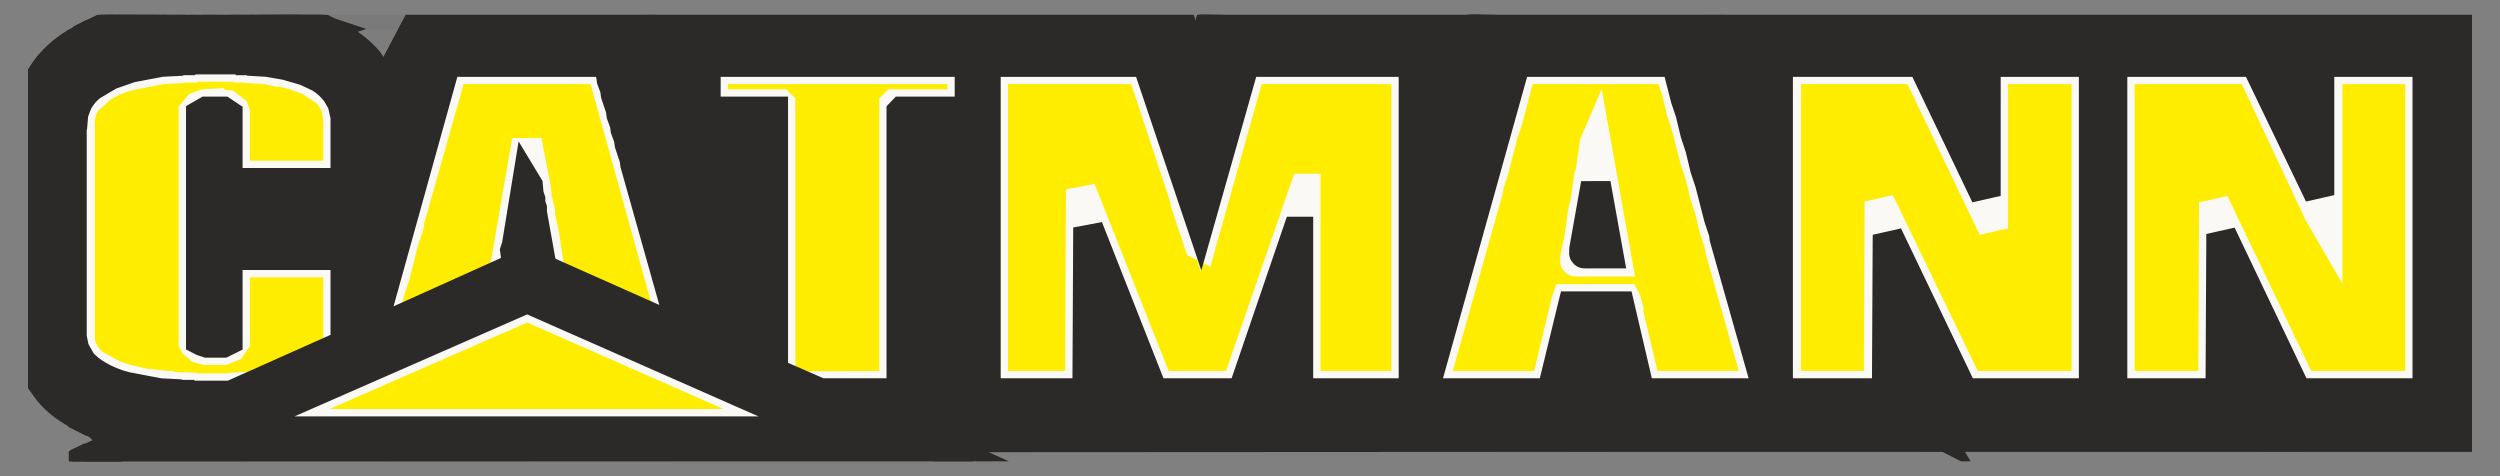 <svg width="84" height="16" viewBox="0 0 84 16" fill="none" xmlns="http://www.w3.org/2000/svg">
<rect x="0" y="0" width="84" height="16" fill="#808080" stroke="none"/>
<g clip-path="url(#clip0_933_49214)">
<path d="M6.355 2L6.56 2.014L6.355 2.027V2Z" fill="#D9C935" stroke="#D9C935"/>
<path d="M7.938 2L8.115 2.014L7.938 2.027V2Z" fill="#D9C935" stroke="#D9C935"/>
<path d="M5.945 2.027L6.041 2.041L5.945 2.055V2.027Z" fill="#D9C935" stroke="#D9C935"/>
<path d="M8.4 2.027L8.496 2.041L8.4 2.055V2.027Z" fill="#D9C935" stroke="#D9C935"/>
<path d="M5.646 2.055L5.715 2.068L5.646 2.082V2.055Z" fill="#D9C935" stroke="#D9C935"/>
<path d="M8.701 2.055L8.769 2.068L8.701 2.082V2.055Z" fill="#D9C935" stroke="#D9C935"/>
<path d="M5.4 2.082L5.469 2.095L5.4 2.109V2.082Z" fill="#D9C935" stroke="#D9C935"/>
<path d="M32.564 2.082L32.578 3.732H32.551L32.564 2.082Z" fill="#D9C935" stroke="#D9C935"/>
<path d="M77.945 2.082L77.959 6.595L77.904 6.568L77.932 6.541L77.945 2.082Z" fill="#D9C935" stroke="#D9C935"/>
<path d="M59.756 2.109L59.77 13.168H59.742L59.756 2.109Z" fill="#D9C935" stroke="#D9C935"/>
<path d="M10.965 2.764L10.992 2.818" stroke="#D9C935"/>
<path d="M3.082 2.873L3.055 2.927" stroke="#D9C935"/>
<path d="M11.264 3.064L11.291 3.118" stroke="#D9C935"/>
<path d="M2.81 3.145L2.783 3.2" stroke="#D9C935"/>
<path d="M7.037 3.718L7.378 3.732L7.037 3.745V3.718Z" fill="#D9C935" stroke="#D9C935"/>
<path d="M6.736 3.855L6.75 11.396H6.723L6.736 3.855Z" fill="#D9C935" stroke="#D9C935"/>
<path d="M11.591 3.882L11.605 6.145L7.65 6.132L11.578 6.118L11.591 3.882Z" fill="#D9C935" stroke="#D9C935"/>
<path d="M2.428 4.127L2.441 11.314H2.414L2.428 4.127Z" fill="#D9C935" stroke="#D9C935"/>
<path d="M63.383 7.836C63.434 7.86 63.438 7.883 63.396 7.905L63.383 13.182V7.836Z" fill="#D9C935" stroke="#D9C935"/>
<path d="M18.137 8.464L18.15 8.545L17.305 8.532L18.123 8.518L18.137 8.464Z" fill="#D9C935" stroke="#D9C935"/>
<path d="M53.209 8.491L53.236 8.518L54.041 8.532L53.195 8.545L53.209 8.491Z" fill="#D9C935" stroke="#D9C935"/>
<path d="M11.592 8.573L11.605 11.532H11.578L11.592 8.573Z" fill="#D9C935" stroke="#D9C935"/>
<path d="M52.855 10.264H54.41L54.451 10.305L54.437 10.345L54.424 10.291H52.855V10.264Z" fill="#D9C935" stroke="#D9C935"/>
<path d="M22.91 11.082L22.883 11.136" stroke="#D9C935"/>
<path d="M7.092 11.518L7.324 11.532L7.092 11.546V11.518Z" fill="#D9C935" stroke="#D9C935"/>
<path d="M11.318 11.655L11.359 11.668L11.264 11.709V11.682L11.318 11.655Z" fill="#D9C935" stroke="#D9C935"/>
<path d="M2.756 12.145L2.783 12.2" stroke="#D9C935"/>
<path d="M2.945 12.336L2.973 12.391" stroke="#D9C935"/>
<path d="M26.973 12.936L27.041 12.977L27 12.964L26.973 12.936Z" fill="#D9C935" stroke="#D9C935"/>
<path d="M5.346 13.182L5.414 13.195L5.346 13.209V13.182Z" fill="#D9C935" stroke="#D9C935"/>
<path d="M5.592 13.209L5.66 13.223L5.592 13.236V13.209Z" fill="#D9C935" stroke="#D9C935"/>
<path d="M5.891 13.236L6.013 13.25L5.891 13.264V13.236Z" fill="#D9C935" stroke="#D9C935"/>
<path d="M6.328 13.264L6.533 13.277L6.328 13.291V13.264Z" fill="#D9C935" stroke="#D9C935"/>
<path d="M6.438 2.245H8.019L8.047 2.273H8.428L8.456 2.3L8.947 2.327L8.974 2.355L9.438 2.409L9.874 2.518L10.392 2.709C10.627 2.82 10.831 2.961 11.006 3.132L11.278 3.568L11.36 3.95V5.859L11.319 5.9H7.897V3.786L7.747 3.582L7.528 3.5L7.119 3.473L6.71 3.555L6.533 3.705L6.506 3.759V11.505L6.628 11.655L6.901 11.764H7.501L7.692 11.709L7.842 11.586L7.897 11.477V8.818H11.36V11.532L11.292 11.682L8.374 12.991L7.883 13.018L7.856 13.046H6.438L6.41 13.018H5.974L5.947 12.991H5.647L5.619 12.964L5.183 12.936L4.256 12.745L3.492 12.445C3.257 12.325 3.062 12.166 2.906 11.968C2.802 11.835 2.729 11.672 2.688 11.477V3.95C2.777 3.557 2.963 3.262 3.247 3.064L3.683 2.791L4.338 2.545L5.074 2.382L5.674 2.327L5.701 2.3H5.974L6.001 2.273H6.41L6.438 2.245Z" fill="#FFED00" stroke="#FFED00"/>
<path d="M15.177 2.327H20.209L20.223 2.423L20.332 2.723L20.359 2.914L20.523 3.405L20.55 3.595L20.659 3.895L20.686 4.086L20.85 4.577L20.877 4.768L20.986 5.068L21.014 5.259L21.177 5.75L21.205 5.941L21.314 6.241L21.341 6.432L22.623 10.986L22.582 10.973L17.782 8.818H17.673L12.777 11L15.177 2.327ZM17.714 4.727L17.005 8.764L17.059 8.791H18.423L18.286 7.891L18.15 7.264V7.127L18.041 6.664L18.014 6.364L17.714 4.727Z" fill="#FFED00" stroke="#FFED00"/>
<path d="M23.959 2.327H32.291L32.332 2.368V3.5H30.054L30.041 3.514V12.964H27.027L26.223 12.609V3.514L26.209 3.5H23.959V2.327Z" fill="#FFED00" stroke="#FFED00"/>
<path d="M33.369 2.327H38.346L38.387 2.368L39.833 6.732V6.814L40.296 8.205L40.337 8.245L42.015 2.327H47.251V12.964H43.869V6.323H43.842L41.551 12.964H38.919L38.906 12.896L36.301 6.364L36.287 12.964H33.383L33.369 12.95V2.327Z" fill="#FFED00" stroke="#FFED00"/>
<path d="M51.137 2.327H56.1L56.141 2.368L56.169 2.559L56.332 3.05L56.496 3.732L56.66 4.223L56.96 5.395L57.123 5.886L57.287 6.568L57.45 7.059L57.614 7.741L57.778 8.232L57.805 8.423L59.087 12.95L55.296 12.964L54.723 10.523V10.414L54.641 10.086L54.6 10.046H52.637L52.623 10.114L51.941 12.964H48.191L48.178 12.868L50.005 6.377L50.032 6.186L50.196 5.695L50.496 4.523L50.66 4.032L51.096 2.368L51.137 2.327ZM53.632 4.727L53.578 4.836L53.441 5.791L53.387 5.955L53.251 6.909L53.196 7.073L53.06 8.027L52.923 8.682C52.905 8.755 52.914 8.791 52.95 8.791H54.341L53.632 4.727Z" fill="#FFED00" stroke="#FFED00"/>
<path d="M60.014 2.327H64.418L64.432 2.368L66.955 7.673L66.968 2.327H70.091L70.105 2.341V12.964H66.136L66.123 12.923L63.136 6.773L63.123 12.964H60.027L60.014 12.95V2.327Z" fill="#FFED00" stroke="#FFED00"/>
<path d="M71.223 2.327H75.627L75.668 2.368L77.904 7.141L78.191 7.673L78.204 2.327H81.3L81.314 2.341V12.964H77.373L77.332 12.923L74.373 6.8L74.359 12.964H71.236L71.223 12.95V2.327Z" fill="#FFED00" stroke="#FFED00"/>
<path d="M17.701 10.291L26.688 14.232L8.729 14.245V14.218L17.701 10.291Z" fill="#FFED00" stroke="#FFED00"/>
<path opacity="0.024" d="M8.127 0.5H83.045L83.059 0.582H58.282L58.268 0.595V3.486H58.241L57.45 0.582H49.827L49.786 0.623L49.009 3.418L48.995 0.623L48.954 0.582H40.745L40.731 0.623L40.241 2.177V2.273C40.186 2.296 40.168 2.274 40.186 2.205L39.613 0.582H22.227L22.213 0.595V2.968H22.186L21.532 0.582H14.154L14.113 0.623L12.9 2.927C12.698 2.429 12.407 2.02 12.027 1.7C11.603 1.342 11.094 1.069 10.5 0.882L9.872 0.718L9.272 0.609H9.082L8.836 0.555H8.536L8.509 0.527H8.127V0.5Z" fill="#020202" stroke="#020202"/>
<path opacity="0.996" d="M6.383 0.5L7.242 0.514L6.383 0.527V0.5Z" fill="#2B2A29" stroke="#2B2A29"/>
<path opacity="0.996" d="M7.283 0.5L8.115 0.514L7.283 0.527V0.5Z" fill="#2B2A29" stroke="#2B2A29"/>
<path opacity="0.996" d="M5.918 0.527L6.232 0.541L5.918 0.555V0.527Z" fill="#2B2A29" stroke="#2B2A29"/>
<path opacity="0.996" d="M8.236 0.527L8.523 0.541L8.236 0.555V0.527Z" fill="#2B2A29" stroke="#2B2A29"/>
<path opacity="0.996" d="M5.592 0.555L5.824 0.568L5.592 0.582V0.555Z" fill="#2B2A29" stroke="#2B2A29"/>
<path opacity="0.996" d="M8.646 0.555L8.851 0.568L8.646 0.582V0.555Z" fill="#2B2A29" stroke="#2B2A29"/>
<path opacity="0.996" d="M5.346 0.582L5.523 0.595L5.346 0.609V0.582Z" fill="#2B2A29" stroke="#2B2A29"/>
<path opacity="0.996" d="M8.918 0.582L9.068 0.595L8.918 0.609V0.582Z" fill="#2B2A29" stroke="#2B2A29"/>
<path opacity="0.996" d="M14.156 0.582H21.52L21.533 0.623L21.56 0.705H21.533L21.492 0.609H14.156L14.142 0.65L13.992 0.909L14.006 0.868L14.156 0.582Z" fill="#2B2A29" stroke="#2B2A29"/>
<path opacity="0.996" d="M22.215 0.582H39.601L39.615 0.623L39.669 0.759H39.642L39.574 0.609H22.256L22.242 0.623V3.105H22.215L22.16 2.914H22.187L22.201 2.982L22.215 0.582Z" fill="#2B2A29" stroke="#2B2A29"/>
<path opacity="0.996" d="M40.732 0.582H48.955L48.996 0.623L49.01 3.418L49.037 3.336L49.05 3.405L48.982 3.555L48.969 0.609H40.773L40.732 0.65L40.719 0.718L40.705 0.65L40.732 0.582Z" fill="#2B2A29" stroke="#2B2A29"/>
<path opacity="0.996" d="M49.828 0.582H57.437L57.451 0.65L57.478 0.732H57.451L57.423 0.609H49.828L49.814 0.65H49.787L49.828 0.582Z" fill="#2B2A29" stroke="#2B2A29"/>
<path opacity="0.996" d="M58.27 0.582L83.06 0.595L58.297 0.609V3.568L58.242 3.582L58.27 3.486V0.582Z" fill="#2B2A29" stroke="#2B2A29"/>
<path opacity="0.996" d="M5.127 0.609L5.277 0.623L5.127 0.636V0.609Z" fill="#2B2A29" stroke="#2B2A29"/>
<path opacity="0.996" d="M9.137 0.609L9.287 0.623L9.137 0.636V0.609Z" fill="#2B2A29" stroke="#2B2A29"/>
<path opacity="0.996" d="M4.938 0.636L5.06 0.65L4.938 0.664V0.636Z" fill="#2B2A29" stroke="#2B2A29"/>
<path opacity="0.996" d="M9.328 0.636L9.451 0.65L9.328 0.664V0.636Z" fill="#2B2A29" stroke="#2B2A29"/>
<path opacity="0.996" d="M4.773 0.664L4.896 0.677L4.773 0.691V0.664Z" fill="#2B2A29" stroke="#2B2A29"/>
<path opacity="0.996" d="M9.492 0.664L9.615 0.677L9.492 0.691V0.664Z" fill="#2B2A29" stroke="#2B2A29"/>
<path opacity="0.996" d="M4.609 0.691L4.732 0.705L4.609 0.718V0.691Z" fill="#2B2A29" stroke="#2B2A29"/>
<path opacity="0.996" d="M9.654 0.691L9.75 0.705L9.654 0.718V0.691Z" fill="#2B2A29" stroke="#2B2A29"/>
<path opacity="0.996" d="M49.773 0.691L49.787 0.759L49.746 0.855L49.732 0.786L49.773 0.691Z" fill="#2B2A29" stroke="#2B2A29"/>
<path opacity="0.996" d="M4.473 0.718L4.568 0.732L4.473 0.745V0.718Z" fill="#2B2A29" stroke="#2B2A29"/>
<path opacity="0.996" d="M9.791 0.718L9.886 0.732L9.791 0.745V0.718Z" fill="#2B2A29" stroke="#2B2A29"/>
<path opacity="0.996" d="M4.338 0.745L4.433 0.759L4.229 0.8V0.773L4.338 0.745Z" fill="#2B2A29" stroke="#2B2A29"/>
<path opacity="0.996" d="M9.928 0.745L9.996 0.759L9.928 0.773V0.745Z" fill="#2B2A29" stroke="#2B2A29"/>
<path opacity="0.996" d="M21.572 0.745L21.613 0.895H21.586L21.572 0.745Z" fill="#2B2A29" stroke="#2B2A29"/>
<path opacity="0.996" d="M10.037 0.773L10.105 0.786L10.037 0.8V0.773Z" fill="#2B2A29" stroke="#2B2A29"/>
<path opacity="0.996" d="M57.492 0.773L57.533 0.923H57.506L57.492 0.773Z" fill="#2B2A29" stroke="#2B2A29"/>
<path opacity="0.996" d="M4.119 0.8L4.187 0.814L4.119 0.827V0.8Z" fill="#2B2A29" stroke="#2B2A29"/>
<path opacity="0.996" d="M10.146 0.8L10.215 0.814L10.146 0.827V0.8Z" fill="#2B2A29" stroke="#2B2A29"/>
<path opacity="0.996" d="M4.01 0.827L4.078 0.841L4.01 0.855V0.827Z" fill="#2B2A29" stroke="#2B2A29"/>
<path opacity="0.996" d="M10.256 0.827L10.406 0.868L10.338 0.882L10.256 0.855V0.827Z" fill="#2B2A29" stroke="#2B2A29"/>
<path opacity="0.996" d="M40.664 0.827L40.678 0.895L40.637 0.991L40.623 0.923L40.664 0.827Z" fill="#2B2A29" stroke="#2B2A29"/>
<path opacity="0.996" d="M3.9 0.855L3.968 0.868L3.818 0.909V0.882L3.9 0.855Z" fill="#2B2A29" stroke="#2B2A29"/>
<path opacity="0.996" d="M10.445 0.882L10.732 0.977L10.691 0.991L10.445 0.909V0.882Z" fill="#2B2A29" stroke="#2B2A29"/>
<path opacity="0.996" d="M49.719 0.882L49.732 0.95L49.691 1.045L49.678 0.977L49.719 0.882Z" fill="#2B2A29" stroke="#2B2A29"/>
<path opacity="0.996" d="M13.964 0.936L13.951 0.977L13.719 1.427L13.732 1.386L13.964 0.936Z" fill="#2B2A29" stroke="#2B2A29"/>
<path opacity="0.996" d="M21.627 0.936L21.668 1.086H21.641L21.627 0.936Z" fill="#2B2A29" stroke="#2B2A29"/>
<path opacity="0.996" d="M3.547 0.964L3.615 0.977L3.492 1.018V0.991L3.547 0.964Z" fill="#2B2A29" stroke="#2B2A29"/>
<path opacity="0.996" d="M39.736 0.964L39.886 1.386H39.859L39.736 0.964Z" fill="#2B2A29" stroke="#2B2A29"/>
<path opacity="0.996" d="M57.547 0.964L57.588 1.114H57.56L57.547 0.964Z" fill="#2B2A29" stroke="#2B2A29"/>
<path opacity="0.996" d="M10.773 0.991C11.006 1.058 11.211 1.154 11.387 1.277L11.346 1.264L10.773 1.018V0.991Z" fill="#2B2A29" stroke="#2B2A29"/>
<path opacity="0.996" d="M3.41 1.018L3.451 1.032L3.273 1.1V1.073L3.41 1.018Z" fill="#2B2A29" stroke="#2B2A29"/>
<path opacity="0.996" d="M49.664 1.073L49.678 1.141H49.65L49.664 1.073Z" fill="#2B2A29" stroke="#2B2A29"/>
<path opacity="0.996" d="M3.191 1.1L3.232 1.114L3.027 1.209V1.182L3.191 1.1Z" fill="#2B2A29" stroke="#2B2A29"/>
<path opacity="0.996" d="M40.582 1.1L40.596 1.168L40.527 1.345L40.514 1.277L40.582 1.1Z" fill="#2B2A29" stroke="#2B2A29"/>
<path opacity="0.996" d="M21.682 1.127L21.695 1.195H21.668L21.682 1.127Z" fill="#2B2A29" stroke="#2B2A29"/>
<path opacity="0.996" d="M57.6 1.155L57.613 1.223H57.586L57.6 1.155Z" fill="#2B2A29" stroke="#2B2A29"/>
<path opacity="0.996" d="M49.637 1.182L49.65 1.25L49.609 1.345L49.596 1.277L49.637 1.182Z" fill="#2B2A29" stroke="#2B2A29"/>
<path opacity="0.996" d="M2.947 1.209L2.988 1.223L2.811 1.318L2.838 1.264L2.947 1.209Z" fill="#2B2A29" stroke="#2B2A29"/>
<path opacity="0.996" d="M21.709 1.236L21.75 1.386H21.723L21.709 1.236Z" fill="#2B2A29" stroke="#2B2A29"/>
<path opacity="0.996" d="M57.627 1.264L57.668 1.414H57.641L57.627 1.264Z" fill="#2B2A29" stroke="#2B2A29"/>
<path opacity="0.996" d="M11.428 1.291C11.793 1.489 12.107 1.739 12.369 2.041L12.751 2.614L12.696 2.586C12.536 2.255 12.322 1.978 12.055 1.755L11.455 1.345L11.428 1.291Z" fill="#2B2A29" stroke="#2B2A29"/>
<path opacity="0.996" d="M2.756 1.318L2.728 1.373C2.294 1.584 1.935 1.87 1.651 2.232C1.469 2.45 1.319 2.7 1.201 2.982L1.188 2.941C1.38 2.515 1.639 2.156 1.965 1.864C2.197 1.651 2.461 1.469 2.756 1.318Z" fill="#2B2A29" stroke="#2B2A29"/>
<path opacity="0.996" d="M49.582 1.373L49.596 1.441L49.555 1.536L49.541 1.468L49.582 1.373Z" fill="#2B2A29" stroke="#2B2A29"/>
<path opacity="0.996" d="M21.764 1.427L21.805 1.577H21.777L21.764 1.427Z" fill="#2B2A29" stroke="#2B2A29"/>
<path opacity="0.996" d="M13.691 1.455L13.677 1.495L13.473 1.891L13.486 1.85L13.691 1.455Z" fill="#2B2A29" stroke="#2B2A29"/>
<path opacity="0.996" d="M40.472 1.455L40.486 1.523L40.445 1.618L40.432 1.55L40.472 1.455Z" fill="#2B2A29" stroke="#2B2A29"/>
<path opacity="0.996" d="M57.682 1.455L57.722 1.605H57.695L57.682 1.455Z" fill="#2B2A29" stroke="#2B2A29"/>
<path opacity="0.996" d="M39.928 1.509L40.078 1.932H40.05L39.928 1.509Z" fill="#2B2A29" stroke="#2B2A29"/>
<path opacity="0.996" d="M49.527 1.564L49.541 1.632H49.514L49.527 1.564Z" fill="#2B2A29" stroke="#2B2A29"/>
<path opacity="0.996" d="M21.818 1.618L21.832 1.686H21.805L21.818 1.618Z" fill="#2B2A29" stroke="#2B2A29"/>
<path opacity="0.996" d="M57.736 1.645L57.75 1.714H57.723L57.736 1.645Z" fill="#2B2A29" stroke="#2B2A29"/>
<path opacity="0.996" d="M49.5 1.673L49.514 1.741L49.473 1.836L49.459 1.768L49.5 1.673Z" fill="#2B2A29" stroke="#2B2A29"/>
<path opacity="0.996" d="M21.846 1.727L21.887 1.877H21.859L21.846 1.727Z" fill="#2B2A29" stroke="#2B2A29"/>
<path opacity="0.996" d="M40.39 1.727L40.404 1.795L40.336 1.973L40.322 1.905L40.39 1.727Z" fill="#2B2A29" stroke="#2B2A29"/>
<path opacity="0.996" d="M57.764 1.755L57.805 1.905H57.777L57.764 1.755Z" fill="#2B2A29" stroke="#2B2A29"/>
<path opacity="0.996" d="M49.445 1.864L49.459 1.932L49.418 2.027L49.404 1.959L49.445 1.864Z" fill="#2B2A29" stroke="#2B2A29"/>
<path opacity="0.996" d="M13.447 1.918L13.433 1.959L13.201 2.409L13.215 2.368L13.447 1.918Z" fill="#2B2A29" stroke="#2B2A29"/>
<path opacity="0.996" d="M21.9 1.918L21.941 2.068H21.914L21.9 1.918Z" fill="#2B2A29" stroke="#2B2A29"/>
<path opacity="0.996" d="M57.818 1.945L57.859 2.095H57.832L57.818 1.945Z" fill="#2B2A29" stroke="#2B2A29"/>
<path opacity="0.996" d="M49.391 2.055L49.404 2.123L49.363 2.218L49.35 2.15L49.391 2.055Z" fill="#2B2A29" stroke="#2B2A29"/>
<path opacity="0.996" d="M40.283 2.082L40.297 2.15L40.256 2.245L40.242 2.177L40.283 2.082Z" fill="#2B2A29" stroke="#2B2A29"/>
<path opacity="0.996" d="M21.955 2.109L21.996 2.259H21.969L21.955 2.109Z" fill="#2B2A29" stroke="#2B2A29"/>
<path opacity="0.996" d="M40.147 2.136L40.187 2.273C40.236 2.253 40.255 2.266 40.242 2.314L40.187 2.341L40.147 2.136Z" fill="#2B2A29" stroke="#2B2A29"/>
<path opacity="0.996" d="M57.873 2.136L57.914 2.286H57.887L57.873 2.136Z" fill="#2B2A29" stroke="#2B2A29"/>
<path opacity="0.996" d="M49.336 2.245L49.349 2.314H49.322L49.336 2.245Z" fill="#2B2A29" stroke="#2B2A29"/>
<path opacity="0.996" d="M22.01 2.3L22.023 2.368H21.996L22.01 2.3Z" fill="#2B2A29" stroke="#2B2A29"/>
<path opacity="0.996" d="M57.928 2.327L57.941 2.395H57.914L57.928 2.327Z" fill="#2B2A29" stroke="#2B2A29"/>
<path opacity="0.996" d="M49.31 2.355L49.324 2.423L49.283 2.518L49.27 2.45L49.31 2.355Z" fill="#2B2A29" stroke="#2B2A29"/>
<path opacity="0.996" d="M22.037 2.409L22.078 2.559H22.051L22.037 2.409Z" fill="#2B2A29" stroke="#2B2A29"/>
<path opacity="0.996" d="M13.173 2.436L13.159 2.477L12.9 2.982L12.777 2.723H12.805L12.9 2.927L13.173 2.436Z" fill="#2B2A29" stroke="#2B2A29"/>
<path opacity="0.996" d="M57.955 2.436L57.996 2.586H57.969L57.955 2.436Z" fill="#2B2A29" stroke="#2B2A29"/>
<path opacity="0.996" d="M49.256 2.545L49.269 2.614L49.228 2.709L49.215 2.641L49.256 2.545Z" fill="#2B2A29" stroke="#2B2A29"/>
<path opacity="0.996" d="M22.092 2.6L22.133 2.75H22.105L22.092 2.6Z" fill="#2B2A29" stroke="#2B2A29"/>
<path opacity="0.996" d="M58.01 2.627L58.051 2.777H58.023L58.01 2.627Z" fill="#2B2A29" stroke="#2B2A29"/>
<path opacity="0.996" d="M49.201 2.736L49.215 2.805H49.188L49.201 2.736Z" fill="#2B2A29" stroke="#2B2A29"/>
<path opacity="0.996" d="M22.146 2.791L22.16 2.859H22.133L22.146 2.791Z" fill="#2B2A29" stroke="#2B2A29"/>
<path opacity="0.996" d="M58.064 2.818L58.078 2.886H58.051L58.064 2.818Z" fill="#2B2A29" stroke="#2B2A29"/>
<path opacity="0.996" d="M49.174 2.845L49.187 2.914L49.146 3.009L49.133 2.941L49.174 2.845Z" fill="#2B2A29" stroke="#2B2A29"/>
<path opacity="0.996" d="M58.092 2.927L58.133 3.077H58.105L58.092 2.927Z" fill="#2B2A29" stroke="#2B2A29"/>
<path opacity="0.996" d="M1.174 3.009L1.187 3.05L1.146 3.118L1.133 3.077L1.174 3.009Z" fill="#2B2A29" stroke="#2B2A29"/>
<path opacity="0.996" d="M49.119 3.036L49.133 3.105L49.092 3.2L49.078 3.132L49.119 3.036Z" fill="#2B2A29" stroke="#2B2A29"/>
<path opacity="0.996" d="M58.147 3.118L58.187 3.268H58.16L58.147 3.118Z" fill="#2B2A29" stroke="#2B2A29"/>
<path opacity="0.996" d="M49.064 3.227L49.078 3.295H49.051L49.064 3.227Z" fill="#2B2A29" stroke="#2B2A29"/>
<path opacity="0.996" d="M1.064 3.309L1.078 3.377H1.051L1.064 3.309Z" fill="#2B2A29" stroke="#2B2A29"/>
<path opacity="0.996" d="M58.201 3.309L58.242 3.459H58.215L58.201 3.309Z" fill="#2B2A29" stroke="#2B2A29"/>
<path opacity="0.996" d="M1.037 3.418L1.051 3.486H1.023L1.037 3.418Z" fill="#2B2A29" stroke="#2B2A29"/>
<path opacity="0.996" d="M1.01 3.527L1.023 3.623H0.996L1.01 3.527Z" fill="#2B2A29" stroke="#2B2A29"/>
<path opacity="0.996" d="M0.982 3.664L0.996 3.786H0.969L0.982 3.664Z" fill="#2B2A29" stroke="#2B2A29"/>
<path opacity="0.996" d="M0.955 3.855L0.969 4.223H0.941L0.955 3.855Z" fill="#2B2A29" stroke="#2B2A29"/>
<path opacity="0.996" d="M0.955 11.218L0.969 11.559H0.941L0.955 11.218Z" fill="#2B2A29" stroke="#2B2A29"/>
<path opacity="0.996" d="M0.982 11.6L0.996 11.75H0.969L0.982 11.6Z" fill="#2B2A29" stroke="#2B2A29"/>
<path opacity="0.996" d="M1.01 11.791L1.023 11.859H0.996L1.01 11.791Z" fill="#2B2A29" stroke="#2B2A29"/>
<path opacity="0.996" d="M1.037 11.9L1.078 12.077H1.051L1.037 11.9Z" fill="#2B2A29" stroke="#2B2A29"/>
<path opacity="0.996" d="M1.119 12.2L1.242 12.486H1.215L1.119 12.2Z" fill="#2B2A29" stroke="#2B2A29"/>
<path opacity="0.996" d="M1.283 12.582C1.461 12.922 1.689 13.213 1.965 13.454L2.606 13.905L2.565 13.891C2.205 13.706 1.9 13.464 1.651 13.168L1.351 12.759L1.283 12.582Z" fill="#2B2A29" stroke="#2B2A29"/>
<path opacity="0.996" d="M53.619 13.373L53.66 13.468H53.633L53.619 13.427L53.592 13.536L53.578 13.441L53.619 13.373Z" fill="#2B2A29" stroke="#2B2A29"/>
<path opacity="0.996" d="M53.674 13.509L53.687 13.604H53.66L53.674 13.509Z" fill="#2B2A29" stroke="#2B2A29"/>
<path opacity="0.996" d="M53.564 13.564L53.578 13.632H53.551L53.564 13.564Z" fill="#2B2A29" stroke="#2B2A29"/>
<path opacity="0.996" d="M53.701 13.645L53.715 13.714H53.688L53.701 13.645Z" fill="#2B2A29" stroke="#2B2A29"/>
<path opacity="0.996" d="M53.537 13.673L53.551 13.741H53.523L53.537 13.673Z" fill="#2B2A29" stroke="#2B2A29"/>
<path opacity="0.996" d="M53.728 13.755L53.742 13.823H53.715L53.728 13.755Z" fill="#2B2A29" stroke="#2B2A29"/>
<path opacity="0.996" d="M53.51 13.782L53.523 13.85H53.496L53.51 13.782Z" fill="#2B2A29" stroke="#2B2A29"/>
<path opacity="0.996" d="M53.756 13.864L53.797 14.068H53.77L53.756 13.864Z" fill="#2B2A29" stroke="#2B2A29"/>
<path opacity="0.996" d="M53.482 13.891L53.496 13.986L53.455 14.109L53.441 14.014L53.482 13.891Z" fill="#2B2A29" stroke="#2B2A29"/>
<path opacity="0.996" d="M2.646 13.918L2.987 14.095L2.946 14.109L2.674 13.973L2.646 13.918Z" fill="#2B2A29" stroke="#2B2A29"/>
<path opacity="0.996" d="M3.027 14.109L3.177 14.177L3.136 14.191L3.027 14.136V14.109Z" fill="#2B2A29" stroke="#2B2A29"/>
<path opacity="0.996" d="M53.81 14.109L53.824 14.177H53.797L53.81 14.109Z" fill="#2B2A29" stroke="#2B2A29"/>
<path opacity="0.996" d="M53.428 14.136L53.441 14.204H53.414L53.428 14.136Z" fill="#2B2A29" stroke="#2B2A29"/>
<path opacity="0.996" d="M3.219 14.191L3.314 14.232L3.273 14.245L3.219 14.191Z" fill="#2B2A29" stroke="#2B2A29"/>
<path opacity="0.996" d="M53.836 14.218L53.849 14.286H53.822L53.836 14.218Z" fill="#2B2A29" stroke="#2B2A29"/>
<path opacity="0.996" d="M53.4 14.245L53.414 14.314H53.387L53.4 14.245Z" fill="#2B2A29" stroke="#2B2A29"/>
<path opacity="0.996" d="M76.092 14.245L76.351 14.668H76.324L76.119 14.3L76.092 14.682V14.245Z" fill="#2B2A29" stroke="#2B2A29"/>
<path opacity="0.996" d="M64.91 14.3L65.033 14.505L64.978 14.477L64.937 14.382L64.91 14.682V14.3Z" fill="#2B2A29" stroke="#2B2A29"/>
<path opacity="0.996" d="M53.863 14.327L53.877 14.423H53.85L53.863 14.327Z" fill="#2B2A29" stroke="#2B2A29"/>
<path opacity="0.996" d="M3.682 14.355L3.832 14.396L3.763 14.409L3.682 14.382V14.355Z" fill="#2B2A29" stroke="#2B2A29"/>
<path opacity="0.996" d="M53.373 14.355L53.387 14.45L53.346 14.573L53.332 14.477L53.373 14.355Z" fill="#2B2A29" stroke="#2B2A29"/>
<path opacity="0.996" d="M3.873 14.409L3.941 14.423L3.873 14.436V14.409Z" fill="#2B2A29" stroke="#2B2A29"/>
<path opacity="0.996" d="M3.982 14.436L4.051 14.45L3.982 14.464V14.436Z" fill="#2B2A29" stroke="#2B2A29"/>
<path opacity="0.996" d="M4.092 14.464L4.16 14.477L4.092 14.491V14.464Z" fill="#2B2A29" stroke="#2B2A29"/>
<path opacity="0.996" d="M53.891 14.464L53.904 14.532H53.877L53.891 14.464Z" fill="#2B2A29" stroke="#2B2A29"/>
<path opacity="0.996" d="M4.201 14.491L4.297 14.505L4.201 14.518V14.491Z" fill="#2B2A29" stroke="#2B2A29"/>
<path opacity="0.996" d="M4.336 14.518L4.431 14.532L4.336 14.546V14.518Z" fill="#2B2A29" stroke="#2B2A29"/>
<path opacity="0.996" d="M4.473 14.546L4.568 14.559L4.473 14.573V14.546Z" fill="#2B2A29" stroke="#2B2A29"/>
<path opacity="0.996" d="M65.047 14.546L65.115 14.668H65.088L65.047 14.546Z" fill="#2B2A29" stroke="#2B2A29"/>
<path opacity="0.996" d="M4.609 14.573L4.841 14.614L2.945 15.473L2.932 15.418L4.732 14.614L4.609 14.6V14.573Z" fill="#2B2A29" stroke="#2B2A29"/>
<path opacity="0.996" d="M53.918 14.573L53.932 14.641H53.904L53.918 14.573Z" fill="#2B2A29" stroke="#2B2A29"/>
<path opacity="0.996" d="M53.318 14.6L53.332 14.668H53.305L53.318 14.6Z" fill="#2B2A29" stroke="#2B2A29"/>
<path opacity="0.996" d="M30.818 14.682L31.009 14.736L32.659 15.486L32.618 15.5L32.536 15.445H32.482L30.927 14.764L30.818 14.709V14.682Z" fill="#2B2A29" stroke="#2B2A29"/>
<path opacity="0.996" d="M2.865 15.445L2.906 15.459L2.811 15.5V15.473L2.865 15.445Z" fill="#2B2A29" stroke="#2B2A29"/>
<path d="M6.573 2H7.91L7.937 2.027H8.373L8.4 2.055H8.673L8.7 2.082L9.11 2.109L9.682 2.218L10.228 2.382L10.746 2.627C10.942 2.742 11.111 2.883 11.251 3.05C11.416 3.23 11.525 3.466 11.578 3.759V6.118H7.651V3.841L7.528 3.745L7.037 3.718L6.75 3.8L6.723 3.868V11.396L6.901 11.518L7.31 11.546L7.582 11.491L7.651 11.423V8.614L7.691 8.573H11.578V11.573L11.332 11.655L11.36 11.532V8.818H7.896V11.477L7.773 11.655L7.5 11.764H6.901L6.71 11.709L6.532 11.559L6.505 11.505V3.759L6.655 3.582L6.873 3.5L7.31 3.473L7.337 3.5L7.637 3.527L7.869 3.705L7.896 3.786V5.9H11.319L11.36 5.859V3.95L11.278 3.568C11.201 3.381 11.097 3.222 10.964 3.091L10.391 2.709L9.873 2.518L9.437 2.409H9.3L8.946 2.327L8.455 2.3L8.428 2.273H8.046L8.019 2.245H6.437L6.41 2.273H6L5.973 2.3L5.455 2.327L4.337 2.545C4 2.636 3.7 2.764 3.437 2.927L2.932 3.377C2.818 3.535 2.736 3.726 2.687 3.95V11.477C2.772 11.819 2.941 12.078 3.191 12.255L3.846 12.609L4.255 12.745L4.855 12.882L5.373 12.936L5.401 12.964H5.619L5.646 12.991L6.41 13.018L6.437 13.046H7.855L7.882 13.018L8.346 12.991V13.018L7.719 13.291H6.546L6.519 13.264H6.028L6 13.236H5.673L5.646 13.209L5.21 13.182L4.146 12.964L3.382 12.664C3.157 12.544 2.961 12.394 2.796 12.214L2.523 11.777L2.441 11.477V3.95C2.53 3.503 2.726 3.162 3.028 2.927C3.359 2.658 3.759 2.458 4.228 2.327L5.264 2.109L5.7 2.082L5.728 2.055H6.028L6.055 2.027H6.546L6.573 2Z" fill="#FAF9F6" stroke="#FAF9F6"/>
<path d="M15.028 2.082H20.374L20.415 2.123L20.633 2.995L20.797 3.486L20.96 4.168L21.124 4.659L21.424 5.832L22.924 11.123L22.883 11.109L22.624 10.986L20.224 2.327H15.192L15.178 2.395L13.76 7.414L13.733 7.605L13.569 8.095L13.269 9.268L13.106 9.759L12.806 10.932L12.738 11.055L12.492 11.164L12.479 11.123L13.46 7.686L13.897 6.023L14.06 5.532L14.36 4.359L14.524 3.868L14.96 2.205L15.028 2.082Z" fill="#FAF9F6" stroke="#FAF9F6"/>
<path d="M23.715 2.082H32.538L32.551 2.095V3.745H30.301L30.288 3.759V13.209H27.574L27.042 12.977L30.042 12.964V3.514L30.056 3.5H32.333V2.368L32.292 2.327H23.96V3.5H26.21L26.224 3.514V12.595L26.183 12.582L25.979 12.486V3.759L25.965 3.745H23.715V2.082Z" fill="#FAF9F6" stroke="#FAF9F6"/>
<path d="M33.123 2.082H38.537L38.55 2.15L40.309 7.427L41.823 2.123L41.864 2.082H47.455L47.496 2.123V13.168L47.455 13.209H43.664L43.623 13.168L43.609 7.727L41.714 13.209H38.782L38.741 13.168L36.546 7.645L36.532 13.209H33.137L33.123 13.195V2.082ZM33.368 2.327V12.964H33.396H36.287L36.314 6.364L38.905 12.909L38.932 12.964H41.55L43.841 6.336H43.868V12.964H47.25V2.327H42.014L40.35 8.245L40.296 8.218L39.832 6.827V6.745L38.387 2.382L38.359 2.327H33.368Z" fill="#FAF9F6" stroke="#FAF9F6"/>
<path d="M50.931 2.082H56.291L56.304 2.15L56.604 3.132L56.631 3.323L57.722 7.141L58.35 9.486L58.513 9.977L58.677 10.659L58.84 11.15L59.004 11.832L59.168 12.323L59.386 13.209H55.145L55.104 13.168L54.45 10.414V10.305L54.409 10.264H52.854L52.813 10.305L52.131 13.209H47.863L47.85 13.141L50.931 2.082ZM51.15 2.327L51.095 2.382L50.659 4.045L50.495 4.536L50.195 5.709L50.031 6.2L50.004 6.391L48.177 12.882L48.204 12.964H51.941L52.622 10.127L52.65 10.046H54.613L54.641 10.1L54.722 10.427V10.536L55.295 12.964H59.086L57.804 8.436L57.777 8.245L57.613 7.755L57.45 7.073L57.286 6.582L57.122 5.9L56.959 5.409L56.659 4.236L56.495 3.745L56.331 3.064L56.168 2.573L56.141 2.382L56.113 2.327H51.15Z" fill="#FAF9F6" stroke="#FAF9F6"/>
<path d="M59.77 2.082H64.556L64.597 2.123L66.71 6.609L66.724 2.123L66.765 2.082H70.338L70.351 2.095V13.209H66.001L65.96 13.168L63.383 7.836L63.37 13.209H59.783L59.77 13.195V2.082ZM60.015 2.327V12.964H60.042H63.124L63.151 6.773L66.124 12.936L66.151 12.964H70.106V2.355V2.327H66.969V7.673L64.433 2.382V2.327H60.015Z" fill="#FAF9F6" stroke="#FAF9F6"/>
<path d="M70.978 2.082H75.765L75.806 2.123L77.947 6.609L77.96 2.082H81.547L81.56 2.095V13.209H77.21L77.197 13.168L74.619 7.864L74.606 13.168L74.565 13.209H70.992L70.978 13.195V2.082ZM71.224 2.327V12.964H71.251H74.36L74.388 6.8L77.333 12.936L77.388 12.964H81.315V2.355V2.327H78.206V7.673L77.906 7.155L75.669 2.382L75.642 2.327H71.224Z" fill="#FAF9F6" stroke="#FAF9F6"/>
<path d="M17.701 4.727L18.015 6.35L18.042 6.65L18.151 7.114V7.25L18.288 7.877L18.424 8.791H17.047L17.006 8.75L17.701 4.727ZM17.715 6.145L17.306 8.409C17.288 8.5 17.297 8.545 17.333 8.545H18.151L17.906 7.264V7.127L17.851 6.964L17.77 6.364L17.715 6.145Z" fill="#FAF9F6" stroke="#FAF9F6"/>
<path d="M53.618 4.727L54.341 8.791H52.936C52.918 8.791 52.913 8.75 52.922 8.668L53.059 8.014L53.195 7.059L53.25 6.895L53.386 5.941L53.441 5.777L53.577 4.823L53.618 4.727ZM53.632 6.145L53.195 8.518L53.222 8.545H54.041V8.382L53.986 8.218L53.713 6.555L53.632 6.145Z" fill="#FAF9F6" stroke="#FAF9F6"/>
<path d="M17.673 10.046L17.837 10.073L27.859 14.477L7.582 14.491V14.464L17.673 10.046ZM17.714 10.291L8.741 14.218V14.245H26.687L17.714 10.291Z" fill="#FAF9F6" stroke="#FAF9F6"/>
<path d="M7.255 0.5L7.282 0.527H8.21L8.237 0.555L8.891 0.582L8.919 0.609H9.11L9.137 0.636L9.628 0.691L10.419 0.882C11.199 1.111 11.831 1.488 12.314 2.014C12.561 2.285 12.757 2.607 12.9 2.982L14.141 0.609H21.491L21.532 0.65L22.16 2.968L22.228 3.118L22.241 0.609H39.573L39.614 0.65L40.2 2.355L40.296 2.15L40.678 0.814L40.773 0.609H48.969V3.541H48.996L49.814 0.609H57.41L57.423 0.65L57.587 1.141L58.241 3.582L58.296 3.568V0.623L58.31 0.609H83.06V14.682H76.35L76.091 14.245L76.078 14.682H65.128L65.114 14.641L64.91 14.3L64.896 14.682H53.946L53.932 14.586L53.66 13.414L53.619 13.373L53.578 13.441V13.55L53.305 14.682L30.805 14.695L32.51 15.473H32.564L32.605 15.486L2.864 15.5V15.473L2.919 15.445H2.973L4.841 14.614L3.846 14.409L3.001 14.109C2.488 13.886 2.056 13.581 1.705 13.195C1.523 12.995 1.369 12.768 1.241 12.514L1.078 12.104L0.969 11.586V11.232L0.941 11.204V4.25L0.969 4.223L0.996 3.65L1.187 2.995C1.407 2.488 1.72 2.075 2.128 1.755C2.388 1.542 2.679 1.36 3.001 1.209C3.366 1.038 3.766 0.902 4.2 0.8L5.073 0.636L5.51 0.609L5.537 0.582L6.219 0.555L6.246 0.527H7.228L7.255 0.5ZM6.369 2L6.341 2.027H5.96L5.932 2.055L5.414 2.082L4.405 2.273L3.696 2.518L3.096 2.873C2.896 3.018 2.732 3.209 2.605 3.445L2.469 3.8L2.441 4.127L2.414 4.155V11.327L2.496 11.736L2.741 12.173C2.887 12.336 3.069 12.482 3.287 12.609C3.56 12.773 3.869 12.9 4.214 12.991L5.36 13.209L5.878 13.236L5.905 13.264H6.314L6.341 13.291H7.76L11.55 11.6L11.605 11.546V8.573H7.651V11.436L7.487 11.518H6.969L6.805 11.464L6.75 11.436V3.855L6.941 3.745H7.487L7.651 3.855V6.145H11.605V3.909L11.496 3.445L11.305 3.118C11.141 2.9 10.95 2.727 10.732 2.6L10.269 2.382L9.614 2.191L8.987 2.082L8.523 2.055L8.496 2.027H8.141L8.114 2H6.369ZM14.987 2.082L12.478 11.109L12.505 11.164L17.714 8.818L22.923 11.136L21.341 5.518L21.314 5.327L21.151 4.836L21.123 4.645L21.014 4.345L20.987 4.155L20.878 3.855L20.851 3.664L20.687 3.173L20.66 2.982L20.55 2.682L20.523 2.491L20.414 2.191V2.082H14.987ZM23.714 2.082V3.745H25.978V3.773V12.5L26.25 12.636L27.56 13.209H30.287V3.773L30.314 3.745H32.578V2.109V2.082H23.714ZM33.123 2.082V13.209H33.151H36.532L36.56 7.645L38.741 13.182L38.769 13.209H41.714L41.796 13.046L43.596 7.782H43.623V13.209H47.496V2.082H41.878L41.769 2.3L40.323 7.4L38.55 2.136V2.082H33.123ZM50.932 2.082L47.85 13.127L47.878 13.209H52.132L52.814 10.4L52.841 10.291H54.423L55.105 13.209H59.414L57.941 8L57.914 7.809L57.751 7.318L57.45 6.145L57.287 5.655L57.123 4.973L56.96 4.482L56.796 3.8L56.632 3.309L56.332 2.136L56.305 2.082H50.932ZM59.796 2.082L59.741 2.136V13.182L59.796 13.209H63.369L63.396 13.182L63.423 7.891L65.96 13.182L65.987 13.209H70.35V2.109V2.082H66.723V6.582L64.596 2.136L64.569 2.082H59.796ZM70.978 2.082V13.209H71.005H74.605L74.632 7.864L77.169 13.182L77.223 13.209H81.56V2.109V2.082H77.932V6.555L75.805 2.136V2.082H70.978ZM17.714 10.018L7.569 14.464V14.491H27.86L17.714 10.018Z" fill="#2B2A29" stroke="#2B2A29"/>
<path d="M17.7 6.173L17.741 6.241L17.768 6.541L17.823 6.705V6.841L17.877 7.005V7.141L18.123 8.518H17.318L17.305 8.423L17.359 8.259L17.7 6.173Z" fill="#2B2A29" stroke="#2B2A29"/>
<path d="M53.619 6.173L54.041 8.518H53.237C53.219 8.518 53.214 8.477 53.223 8.395L53.619 6.173Z" fill="#2B2A29" stroke="#2B2A29"/>
</g>
<defs>
<clipPath id="clip0_933_49214">
<rect width="82.118" height="15" fill="white" transform="translate(0.941 0.5)"/>
</clipPath>
</defs>
</svg>
